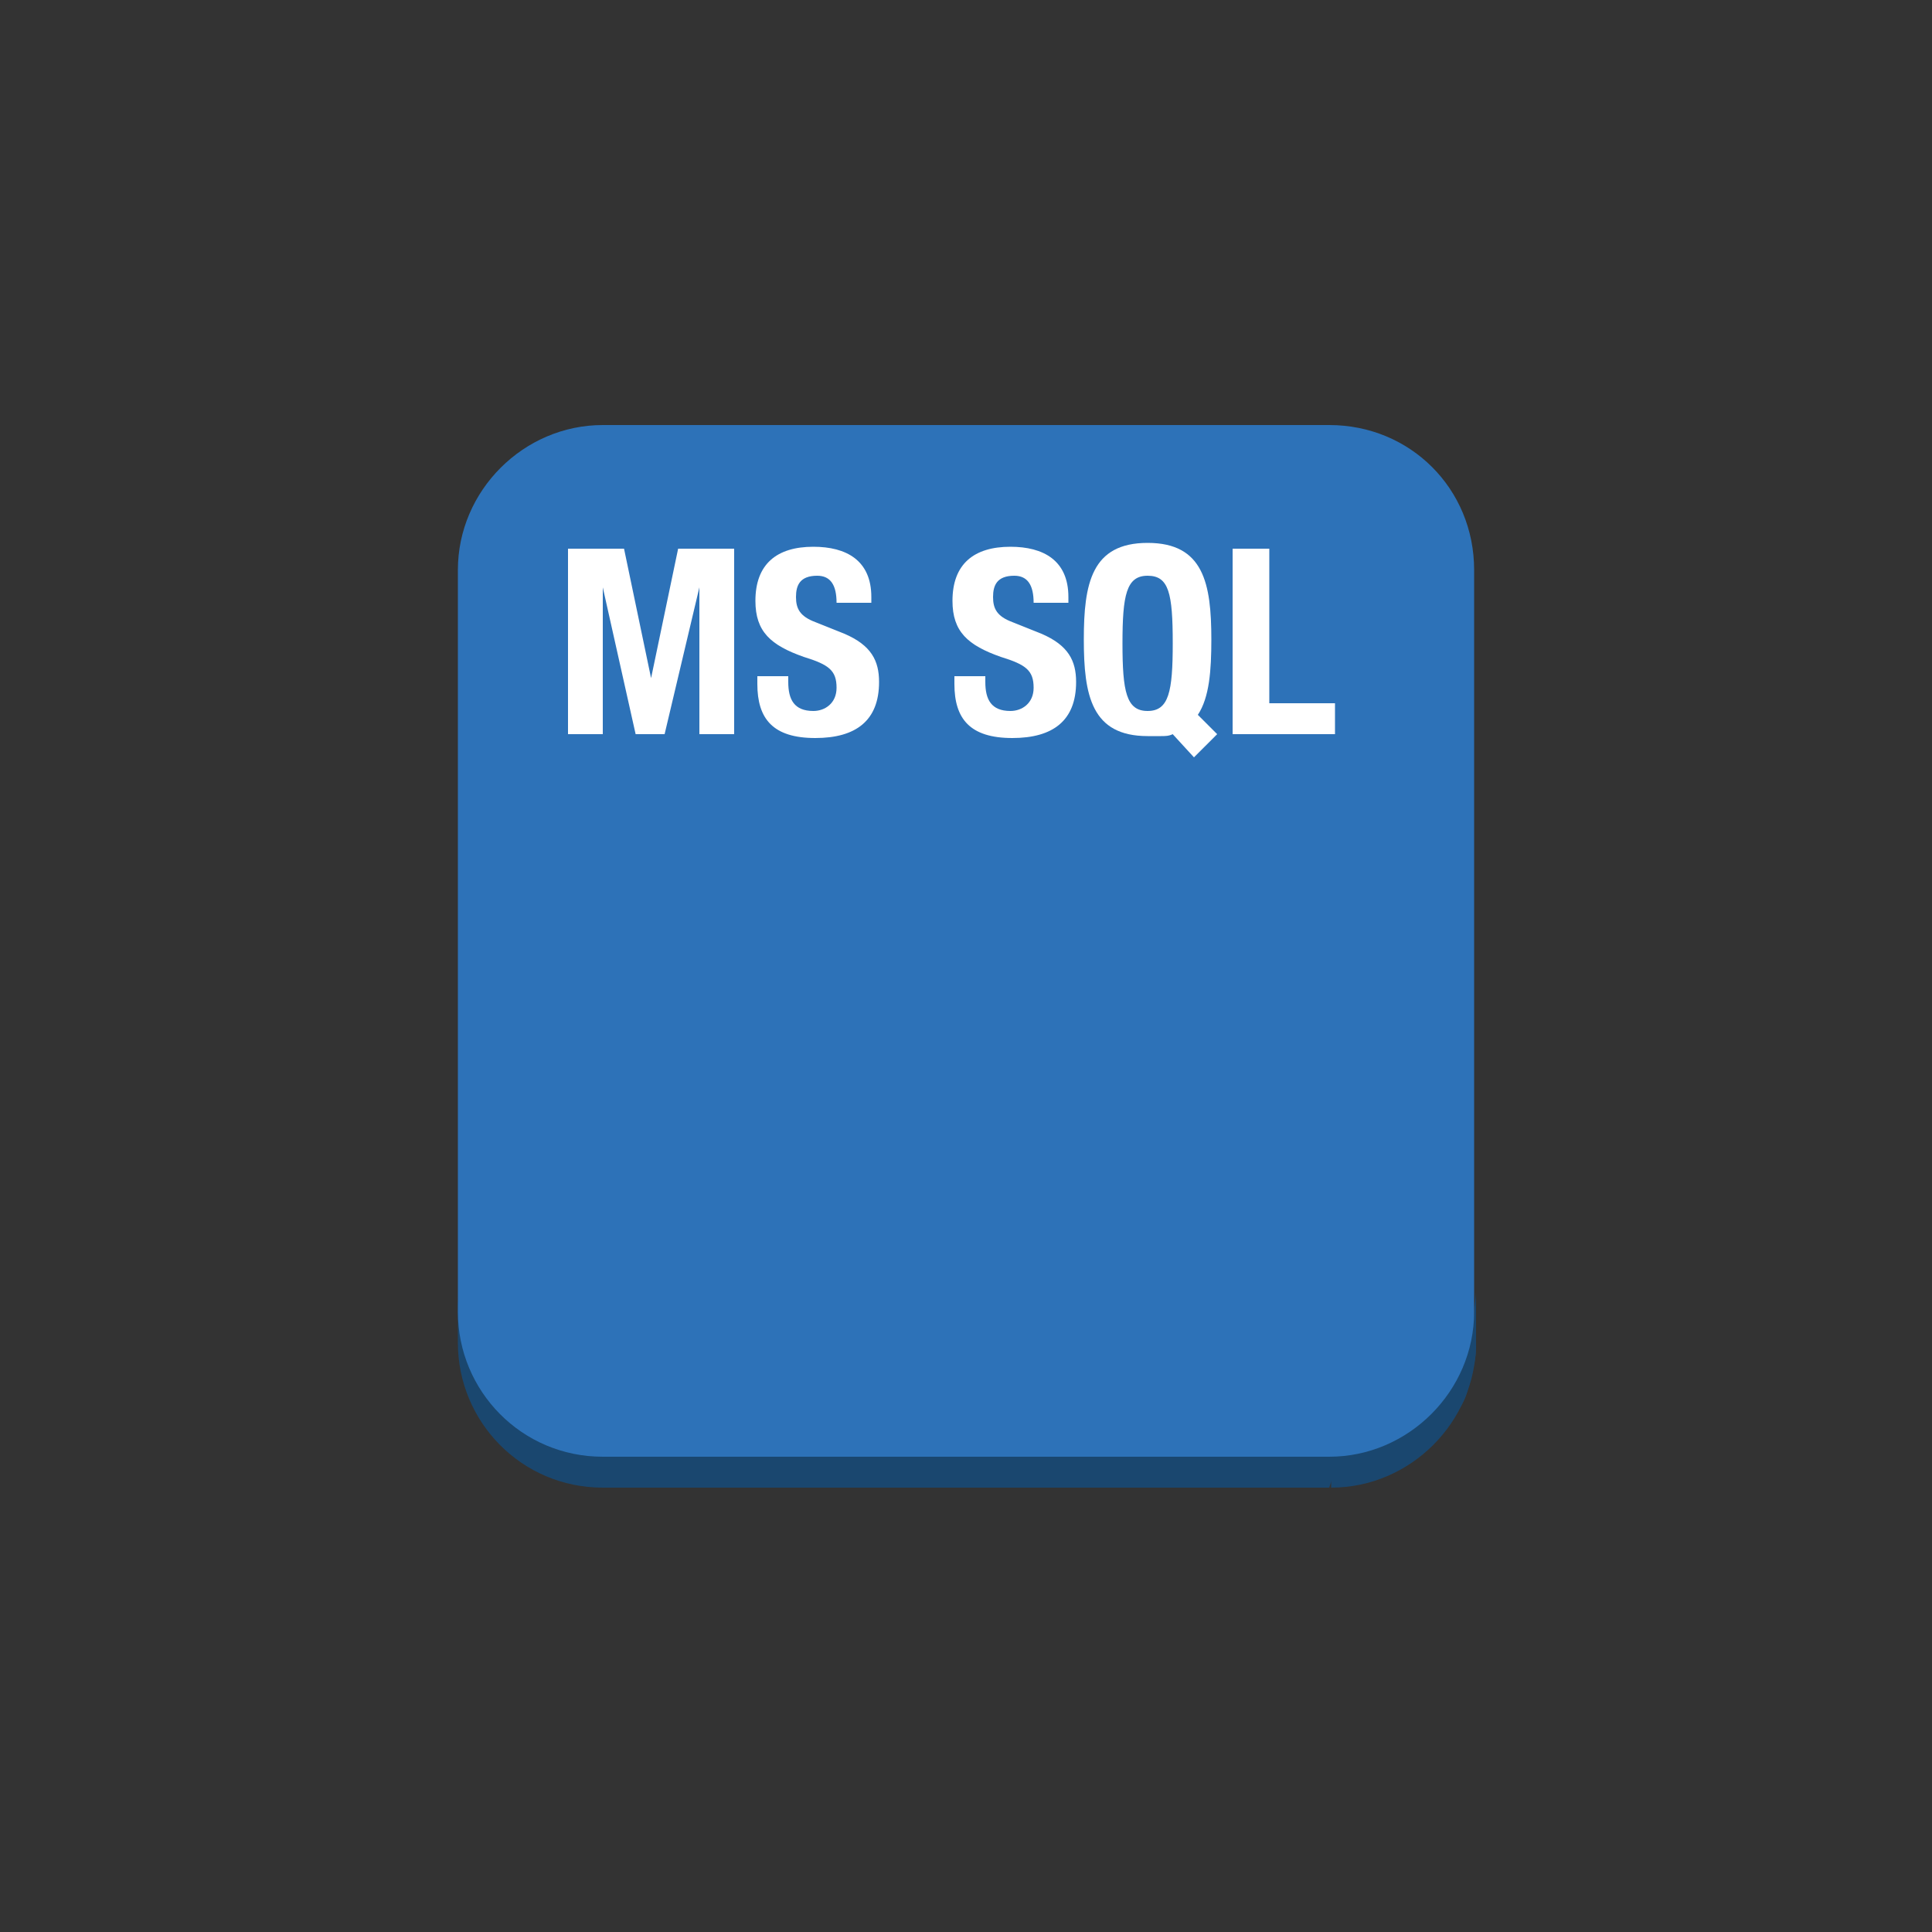 <?xml version="1.0" encoding="utf-8"?>
<!-- Generator: Adobe Illustrator 12.0.0, SVG Export Plug-In  -->
<!DOCTYPE svg PUBLIC "-//W3C//DTD SVG 1.1//EN" "http://www.w3.org/Graphics/SVG/1.1/DTD/svg11.dtd">
<svg  version="1.1" xmlns="http://www.w3.org/2000/svg" xmlns:xlink="http://www.w3.org/1999/xlink" xmlns:a="http://ns.adobe.com/AdobeSVGViewerExtensions/3.0/"
	 width="100" height="100" viewBox="-23.698 -22 100 100" enable-background="new -23.698 -22 100 100" xml:space="preserve">
<rect x="-23.698" y="-22" width="100" height="100" fill="#333333" stroke="none"/>
<defs>
</defs>
<path fill="#1A476F" d="M52.702,44.9v2.6c0,0.4,0,0.7-0.102,1.1V46C52.603,45.6,52.702,45.2,52.702,44.9"/>
<path fill="#1A476F" d="M52.603,46v2.6c-0.101,0.4-0.201,0.801-0.301,1.2v-2.6C52.401,46.8,52.502,46.4,52.603,46"/>
<path fill="#1A476F" d="M52.302,47.2v2.6c-0.1,0.5-0.3,0.9-0.6,1.3v-2.6C52.002,48.1,52.202,47.6,52.302,47.2"/>
<path fill="#1A476F" d="M52.702,44.9v2.6c0,4.1-3.4,7.5-7.5,7.5v-2.6C49.302,52.4,52.702,49,52.702,44.9z"/>
<polygon fill="#1A476F" points="46.202,51.6 45.103,55 7.502,55 7.502,52.4 "/>
<path fill="#1A476F" d="M7.502,52.4V55c-4.2,0-7.5-3.4-7.5-7.5v-2.6C-0.098,49,3.302,52.4,7.502,52.4z"/>
<path fill="#2D72B8" d="M45.103,0c4.199,0,7.5,3.3,7.5,7.5v38.4c0,4.1-3.399,7.5-7.5,7.5H7.502c-4.2,0-7.5-3.4-7.5-7.5V7.5
	c0-4.1,3.4-7.5,7.5-7.5H45.103z"/>
<path fill="#FFFFFF" d="M5.702,6.4h2.9l1.4,6.7l0,0l1.4-6.7h2.9V16h-1.8V8.4l0,0l-1.8,7.6h-1.5l-1.7-7.6l0,0V16h-1.8V6.4z"/>
<path fill="#FFFFFF" d="M17.102,13v0.3c0,0.9,0.3,1.5,1.3,1.5c0.6,0,1.2-0.4,1.2-1.2c0-0.9-0.4-1.2-1.7-1.6
	c-1.7-0.6-2.5-1.3-2.5-2.9c0-1.9,1.1-2.8,3-2.8c1.7,0,3,0.7,3,2.6v0.3h-1.8c0-0.9-0.3-1.4-1-1.4c-0.9,0-1.1,0.5-1.1,1.1
	c0,0.6,0.2,1,1,1.3l1.5,0.6c1.4,0.6,1.8,1.4,1.8,2.5c0,2-1.2,2.9-3.3,2.9c-2.2,0-3-1-3-2.8V13H17.102z"/>
<path fill="#FFFFFF" d="M27.302,13v0.3c0,0.9,0.3,1.5,1.3,1.5c0.601,0,1.2-0.4,1.2-1.2c0-0.9-0.4-1.2-1.7-1.6
	c-1.7-0.6-2.5-1.3-2.5-2.9c0-1.9,1.101-2.8,3-2.8c1.7,0,3,0.7,3,2.6v0.3h-1.8c0-0.9-0.301-1.4-1-1.4c-0.9,0-1.1,0.5-1.1,1.1
	c0,0.6,0.198,1,1,1.3l1.5,0.6c1.398,0.6,1.799,1.4,1.799,2.5c0,2-1.199,2.9-3.299,2.9c-2.201,0-3-1-3-2.8V13H27.302z"/>
<path fill="#FFFFFF" d="M38.102,17.2L37.001,16c-0.199,0.1-0.399,0.1-0.601,0.1c-0.198,0-0.399,0-0.698,0c-2.9,0-3.302-2.1-3.302-5
	s0.4-5,3.302-5c2.898,0,3.299,2.1,3.299,5c0,1.6-0.101,3-0.699,3.9l1,1L38.102,17.2z M35.702,14.8c1.101,0,1.301-1,1.301-3.5
	c0-2.6-0.2-3.5-1.301-3.5s-1.301,1-1.301,3.5S34.602,14.8,35.702,14.8z"/>
<path fill="#FFFFFF" d="M40.102,16V6.4h1.899v8h3.4V16H40.102z"/>
</svg>
